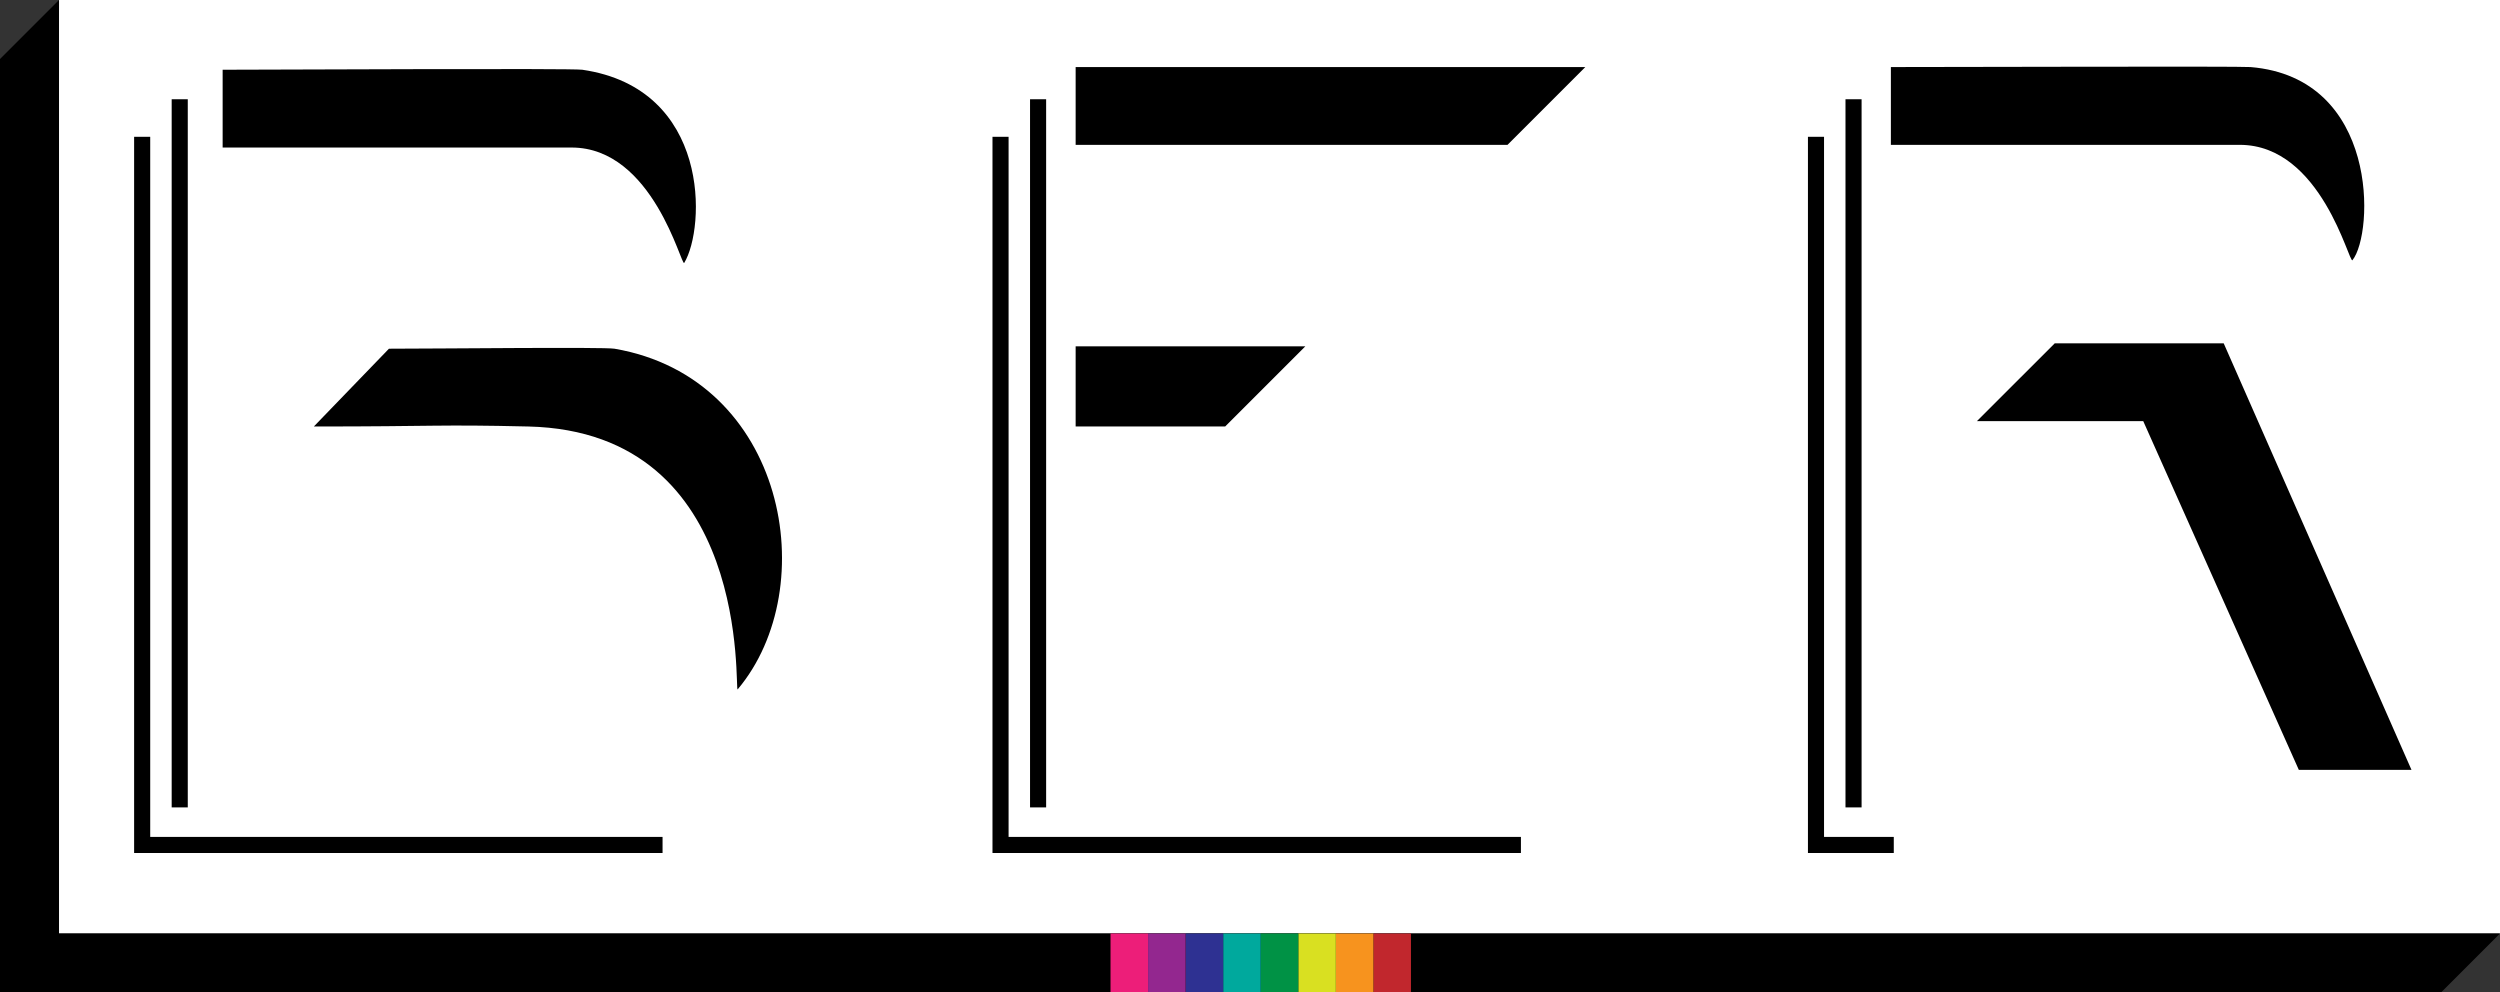 <?xml version="1.0" encoding="UTF-8"?>
<svg id="_Слой_1" data-name="Слой 1" xmlns="http://www.w3.org/2000/svg" viewBox="0 0 466 185">
  <rect x="0" y="0" width="466" height="185" fill="#333333" stroke="none"/>
  <defs>
    <style>
      .cls-1 {
        fill: #2e3192;
      }

      .cls-1, .cls-2, .cls-3, .cls-4, .cls-5, .cls-6, .cls-7, .cls-8, .cls-9, .cls-10 {
        stroke-width: 0px;
      }

      .cls-2 {
        fill: #d9e021;
      }

      .cls-3 {
        fill: #000;
      }

      .cls-4 {
        fill: #c1272d;
      }

      .cls-5 {
        fill: #00a99d;
      }

      .cls-6 {
        fill: #f7931e;
      }

      .cls-7 {
        fill: #ed1e79;
      }

      .cls-8 {
        fill: #009245;
      }

      .cls-9 {
        fill: #fff;
      }

      .cls-10 {
        fill: #93278f;
      }

      .cls-11 {
        fill: none;
        stroke: #000;
        stroke-miterlimit: 10;
        stroke-width: 3px;
      }
    </style>
  </defs>
  <rect class="cls-9" x="11" width="455" height="174"/>
  <polygon class="cls-3" points="0 11 11 0 11 174 466 174 455 185 0 185 0 11"/>
  <line class="cls-11" x1="33.5" y1="18.5" x2="33.5" y2="150.5"/>
  <polyline class="cls-11" points="26.5 25.5 26.5 157.5 123.5 157.5"/>
  <line class="cls-11" x1="193.5" y1="18.5" x2="193.5" y2="150.5"/>
  <polyline class="cls-11" points="186.5 25.5 186.5 157.5 283.5 157.5"/>
  <line class="cls-11" x1="345.5" y1="18.5" x2="345.5" y2="150.5"/>
  <polyline class="cls-11" points="338.5 25.5 338.5 157.5 353 157.5"/>
  <polygon class="cls-3" points="200.5 12.5 295.5 12.5 281 27 200.5 27 200.5 12.5"/>
  <polygon class="cls-3" points="200.5 64.56 243.31 64.56 228.38 79.49 200.5 79.49 200.5 64.56"/>
  <polygon class="cls-3" points="399.5 78.5 428.5 143.5 449.5 143.5 414.5 64 383 64 368.5 78.5 399.5 78.5"/>
  <path class="cls-3" d="M419.5,12.5c-1.99-.17-55,0-67.04,0v14.5h65.04c15.25,0,20.38,22.28,21,21.5,4-5,5-34-19-36Z"/>
  <path class="cls-3" d="M108.54,13c-1.98-.29-58.04,0-67.04,0v14.5h65.04c15.25,0,20.48,22.35,21,21.5,3.96-6.5,4.96-32.5-19-36Z"/>
  <path class="cls-3" d="M114.54,65c-1.97-.34-33.04,0-42.04,0l-14,14.5c23.04,0,23-.4,40,0,42,1,38.36,49.76,39,49,16-19,9-58-22.96-63.5Z"/>
  <g>
    <rect class="cls-4" x="256" y="174" width="7" height="11"/>
    <rect class="cls-6" x="249" y="174" width="7" height="11"/>
    <rect class="cls-2" x="242" y="174" width="7" height="11"/>
    <rect class="cls-8" x="235" y="174" width="7" height="11"/>
    <rect class="cls-5" x="228" y="174" width="7" height="11"/>
    <rect class="cls-1" x="221" y="174" width="7" height="11"/>
    <rect class="cls-10" x="214" y="174" width="7" height="11"/>
    <rect class="cls-7" x="207" y="174" width="7" height="11"/>
  </g>
</svg>